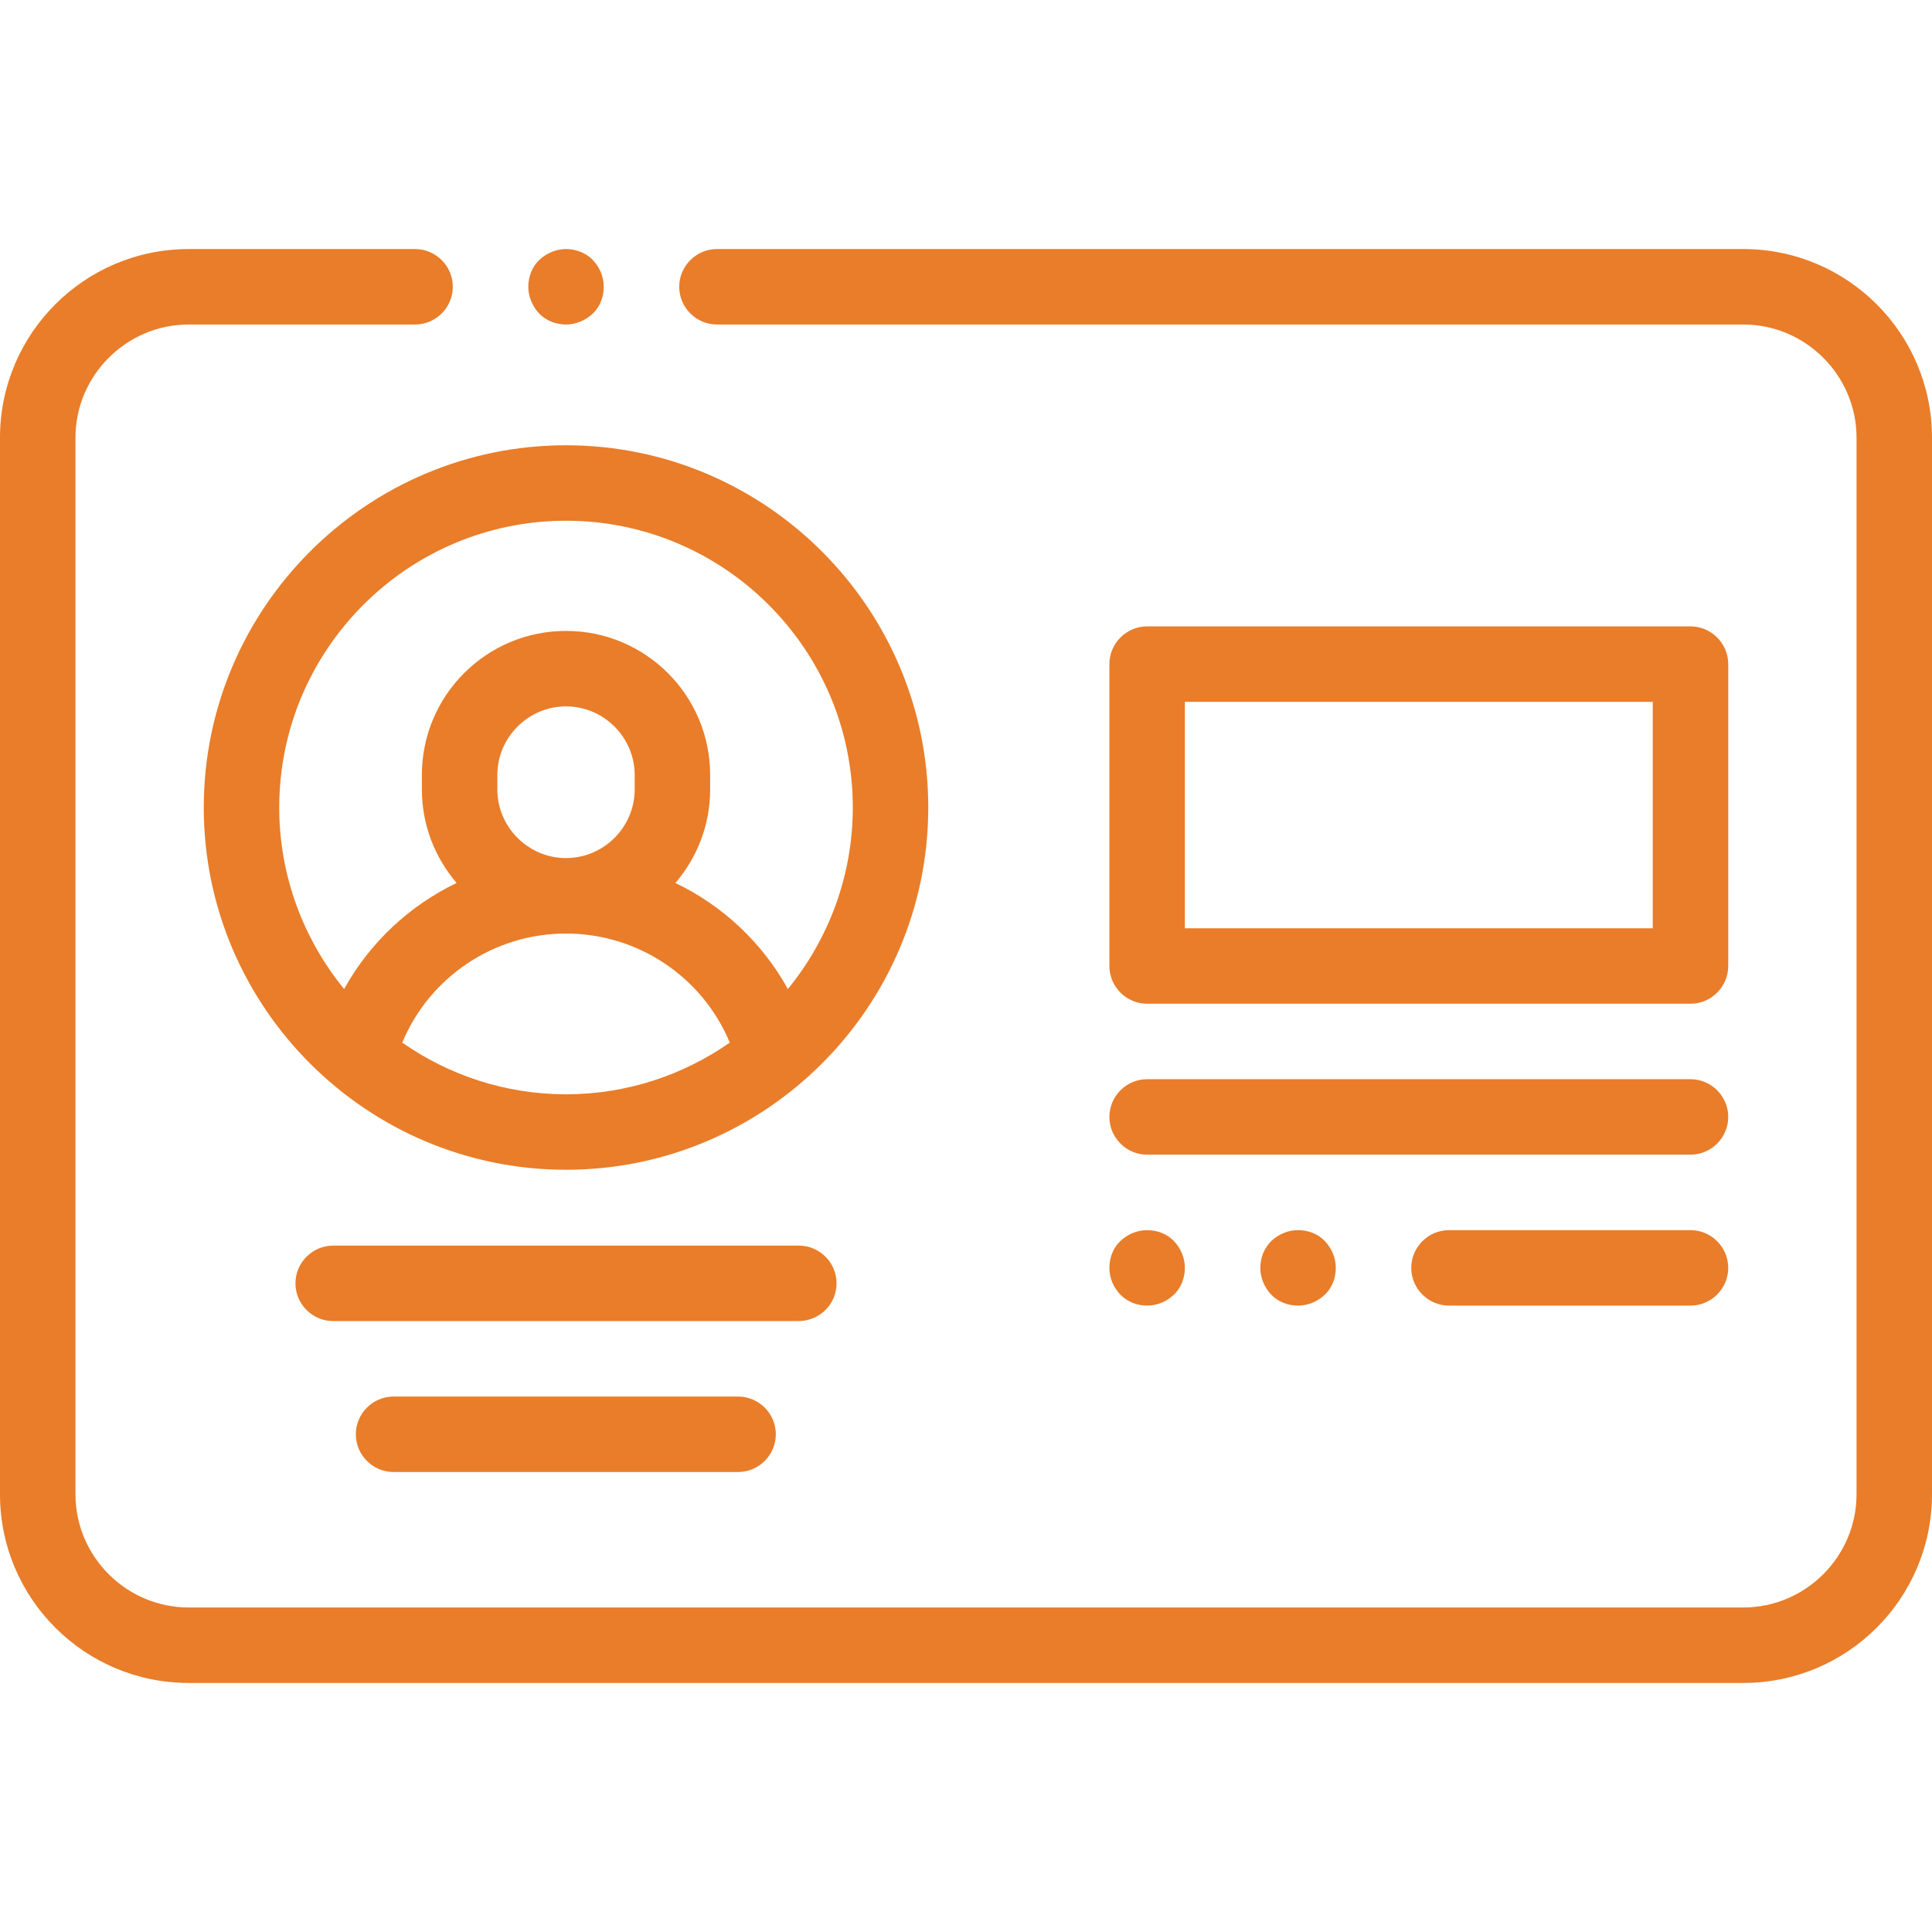 <?xml version="1.0" encoding="utf-8"?>
<!-- Generator: Adobe Illustrator 22.1.0, SVG Export Plug-In . SVG Version: 6.00 Build 0)  -->
<svg version="1.1" id="Layer_1" xmlns="http://www.w3.org/2000/svg" xmlns:xlink="http://www.w3.org/1999/xlink" x="0px" y="0px"
	 viewBox="0 0 512 512" style="enable-background:new 0 0 512 512;" xml:space="preserve">
<style type="text/css">
	.st0{fill:#E97D2A;}
</style>
<path class="st0" d="M462,66H190c-5.5,0-10,4.5-10,10s4.5,10,10,10h272c16.5,0,30,13.5,30,30v280c0,16.5-13.5,30-30,30H50
	c-16.5,0-30-13.5-30-30V116c0-16.5,13.5-30,30-30h60c5.5,0,10-4.5,10-10s-4.5-10-10-10H50C22.4,66,0,88.4,0,116v280
	c0,27.6,22.4,50,50,50h412c27.6,0,50-22.4,50-50V116C512,88.4,489.6,66,462,66z"/>
<path class="st0" d="M150,118c-52.9,0-96,43.1-96,96s43.1,96,96,96s96-43.1,96-96S202.9,118,150,118z M106.6,276.3
	c7.2-17.3,24.2-28.9,43.4-28.9s36.2,11.6,43.4,28.9c-12.3,8.6-27.3,13.7-43.4,13.7S118.9,284.9,106.6,276.3z M131.8,209.2v-3.8
	c0-10,8.2-18.2,18.2-18.2s18.2,8.2,18.2,18.2v3.8c0,10-8.2,18.2-18.2,18.2S131.8,219.2,131.8,209.2z M208.8,262.1
	C202,249.8,191.5,240,179,234c5.7-6.7,9.2-15.3,9.2-24.8v-3.8c0-21.1-17.1-38.2-38.2-38.2s-38.2,17.1-38.2,38.2v3.8
	c0,9.5,3.5,18.1,9.2,24.8c-12.5,6-23,15.8-29.8,28.1C80.5,249,74,232.2,74,214c0-41.9,34.1-76,76-76s76,34.1,76,76
	C226,232.2,219.5,249,208.8,262.1z"/>
<path class="st0" d="M304,266h144c5.5,0,10-4.5,10-10v-80c0-5.5-4.5-10-10-10H304c-5.5,0-10,4.5-10,10v80
	C294,261.5,298.5,266,304,266z M314,186h124v60H314V186z"/>
<path class="st0" d="M304,306h144c5.5,0,10-4.5,10-10s-4.5-10-10-10H304c-5.5,0-10,4.5-10,10S298.5,306,304,306z"/>
<path class="st0" d="M296.9,343.1c1.9,1.9,4.4,2.9,7.1,2.9s5.2-1.1,7.1-2.9s2.9-4.4,2.9-7.1s-1.1-5.2-2.9-7.1s-4.4-2.9-7.1-2.9
	s-5.2,1.1-7.1,2.9s-2.9,4.4-2.9,7.1S295.1,341.2,296.9,343.1z"/>
<path class="st0" d="M336.9,328.9c-1.9,1.9-2.9,4.4-2.9,7.1s1.1,5.2,2.9,7.1s4.4,2.9,7.1,2.9s5.2-1.1,7.1-2.9s2.9-4.4,2.9-7.1
	s-1.1-5.2-2.9-7.1s-4.4-2.9-7.1-2.9S338.8,327.1,336.9,328.9z"/>
<path class="st0" d="M448,326h-64c-5.5,0-10,4.5-10,10s4.5,10,10,10h64c5.5,0,10-4.5,10-10S453.5,326,448,326z"/>
<path class="st0" d="M221.7,340.1c0-5.5-4.5-10-10-10H88.3c-5.5,0-10,4.5-10,10c0,5.5,4.5,10,10,10h123.3
	C217.2,350.1,221.7,345.6,221.7,340.1z"/>
<path class="st0" d="M104.3,370.1c-5.5,0-10,4.5-10,10c0,5.5,4.5,10,10,10h91.3c5.5,0,10-4.5,10-10c0-5.5-4.5-10-10-10H104.3z"/>
<path class="st0" d="M150,86c2.6,0,5.2-1.1,7.1-2.9s2.9-4.4,2.9-7.1s-1.1-5.2-2.9-7.1S152.6,66,150,66s-5.2,1.1-7.1,2.9
	S140,73.4,140,76s1.1,5.2,2.9,7.1S147.4,86,150,86z"/>
</svg>
